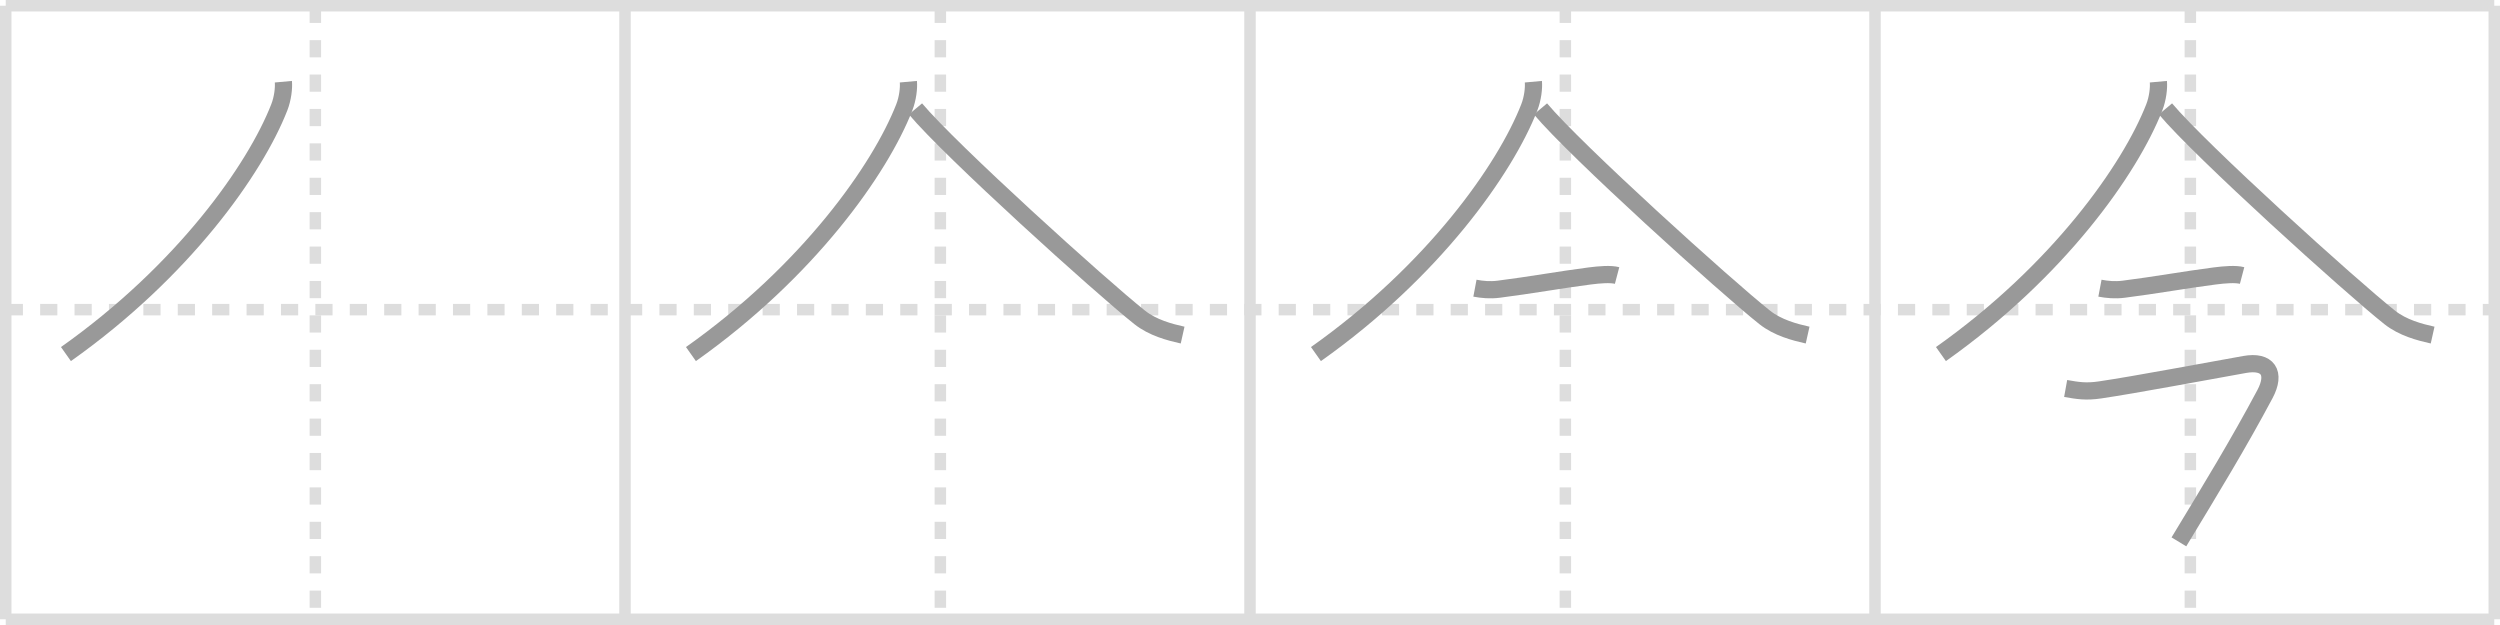 <svg width="436px" height="109px" viewBox="0 0 436 109" xmlns="http://www.w3.org/2000/svg" xmlns:xlink="http://www.w3.org/1999/xlink" xml:space="preserve" version="1.1" baseProfile="full">
<line x1="1" y1="1" x2="435" y2="1" style="stroke:#ddd;stroke-width:2"></line>
<line x1="1" y1="1" x2="1" y2="108" style="stroke:#ddd;stroke-width:2"></line>
<line x1="1" y1="108" x2="435" y2="108" style="stroke:#ddd;stroke-width:2"></line>
<line x1="435" y1="1" x2="435" y2="108" style="stroke:#ddd;stroke-width:2"></line>
<line x1="109" y1="1" x2="109" y2="108" style="stroke:#ddd;stroke-width:2"></line>
<line x1="218" y1="1" x2="218" y2="108" style="stroke:#ddd;stroke-width:2"></line>
<line x1="327" y1="1" x2="327" y2="108" style="stroke:#ddd;stroke-width:2"></line>
<line x1="1" y1="54" x2="435" y2="54" style="stroke:#ddd;stroke-width:2;stroke-dasharray:3 3"></line>
<line x1="55" y1="1" x2="55" y2="108" style="stroke:#ddd;stroke-width:2;stroke-dasharray:3 3"></line>
<line x1="164" y1="1" x2="164" y2="108" style="stroke:#ddd;stroke-width:2;stroke-dasharray:3 3"></line>
<line x1="273" y1="1" x2="273" y2="108" style="stroke:#ddd;stroke-width:2;stroke-dasharray:3 3"></line>
<line x1="382" y1="1" x2="382" y2="108" style="stroke:#ddd;stroke-width:2;stroke-dasharray:3 3"></line>
<path d="M49.42,14.25c0.1,1.11-0.11,2.93-0.71,4.47C44.5,29.5,32.0,47.25,11.5,61.75" style="fill:none;stroke:#999;stroke-width:3"></path>

<path d="M158.42,14.25c0.1,1.11-0.11,2.93-0.71,4.47C153.5,29.5,141.0,47.25,120.5,61.75" style="fill:none;stroke:#999;stroke-width:3"></path>
<path d="M159.66,18.99c6.1,7.28,32.37,31.03,39.1,36.36c2.28,1.81,5.21,2.58,7.49,3.09" style="fill:none;stroke:#999;stroke-width:3"></path>

<path d="M267.42,14.25c0.1,1.11-0.11,2.93-0.71,4.47C262.5,29.5,250.0,47.25,229.5,61.75" style="fill:none;stroke:#999;stroke-width:3"></path>
<path d="M268.66,18.99c6.1,7.28,32.37,31.03,39.1,36.36c2.28,1.81,5.21,2.58,7.49,3.09" style="fill:none;stroke:#999;stroke-width:3"></path>
<path d="M257.23,50.26c1.27,0.24,2.64,0.37,4.13,0.18c5.39-0.68,11.02-1.69,15.86-2.31c1.8-0.23,3.66-0.38,4.8-0.08" style="fill:none;stroke:#999;stroke-width:3"></path>

<path d="M376.42,14.25c0.1,1.11-0.11,2.93-0.71,4.47C371.5,29.5,359.0,47.25,338.5,61.75" style="fill:none;stroke:#999;stroke-width:3"></path>
<path d="M377.66,18.99c6.1,7.28,32.37,31.03,39.1,36.36c2.28,1.81,5.21,2.58,7.49,3.09" style="fill:none;stroke:#999;stroke-width:3"></path>
<path d="M366.23,50.26c1.27,0.24,2.64,0.37,4.13,0.18c5.39-0.68,11.02-1.69,15.86-2.31c1.8-0.23,3.66-0.38,4.8-0.08" style="fill:none;stroke:#999;stroke-width:3"></path>
<path d="M360.25,67.75c2.12,0.38,3.57,0.61,6,0.25c6.31-0.93,18.5-3.25,25.24-4.44C395.48,62.85,397.0,65,395.0,68.75C390.33,77.5,385.75,85,380.0,94.5" style="fill:none;stroke:#999;stroke-width:3"></path>

</svg>